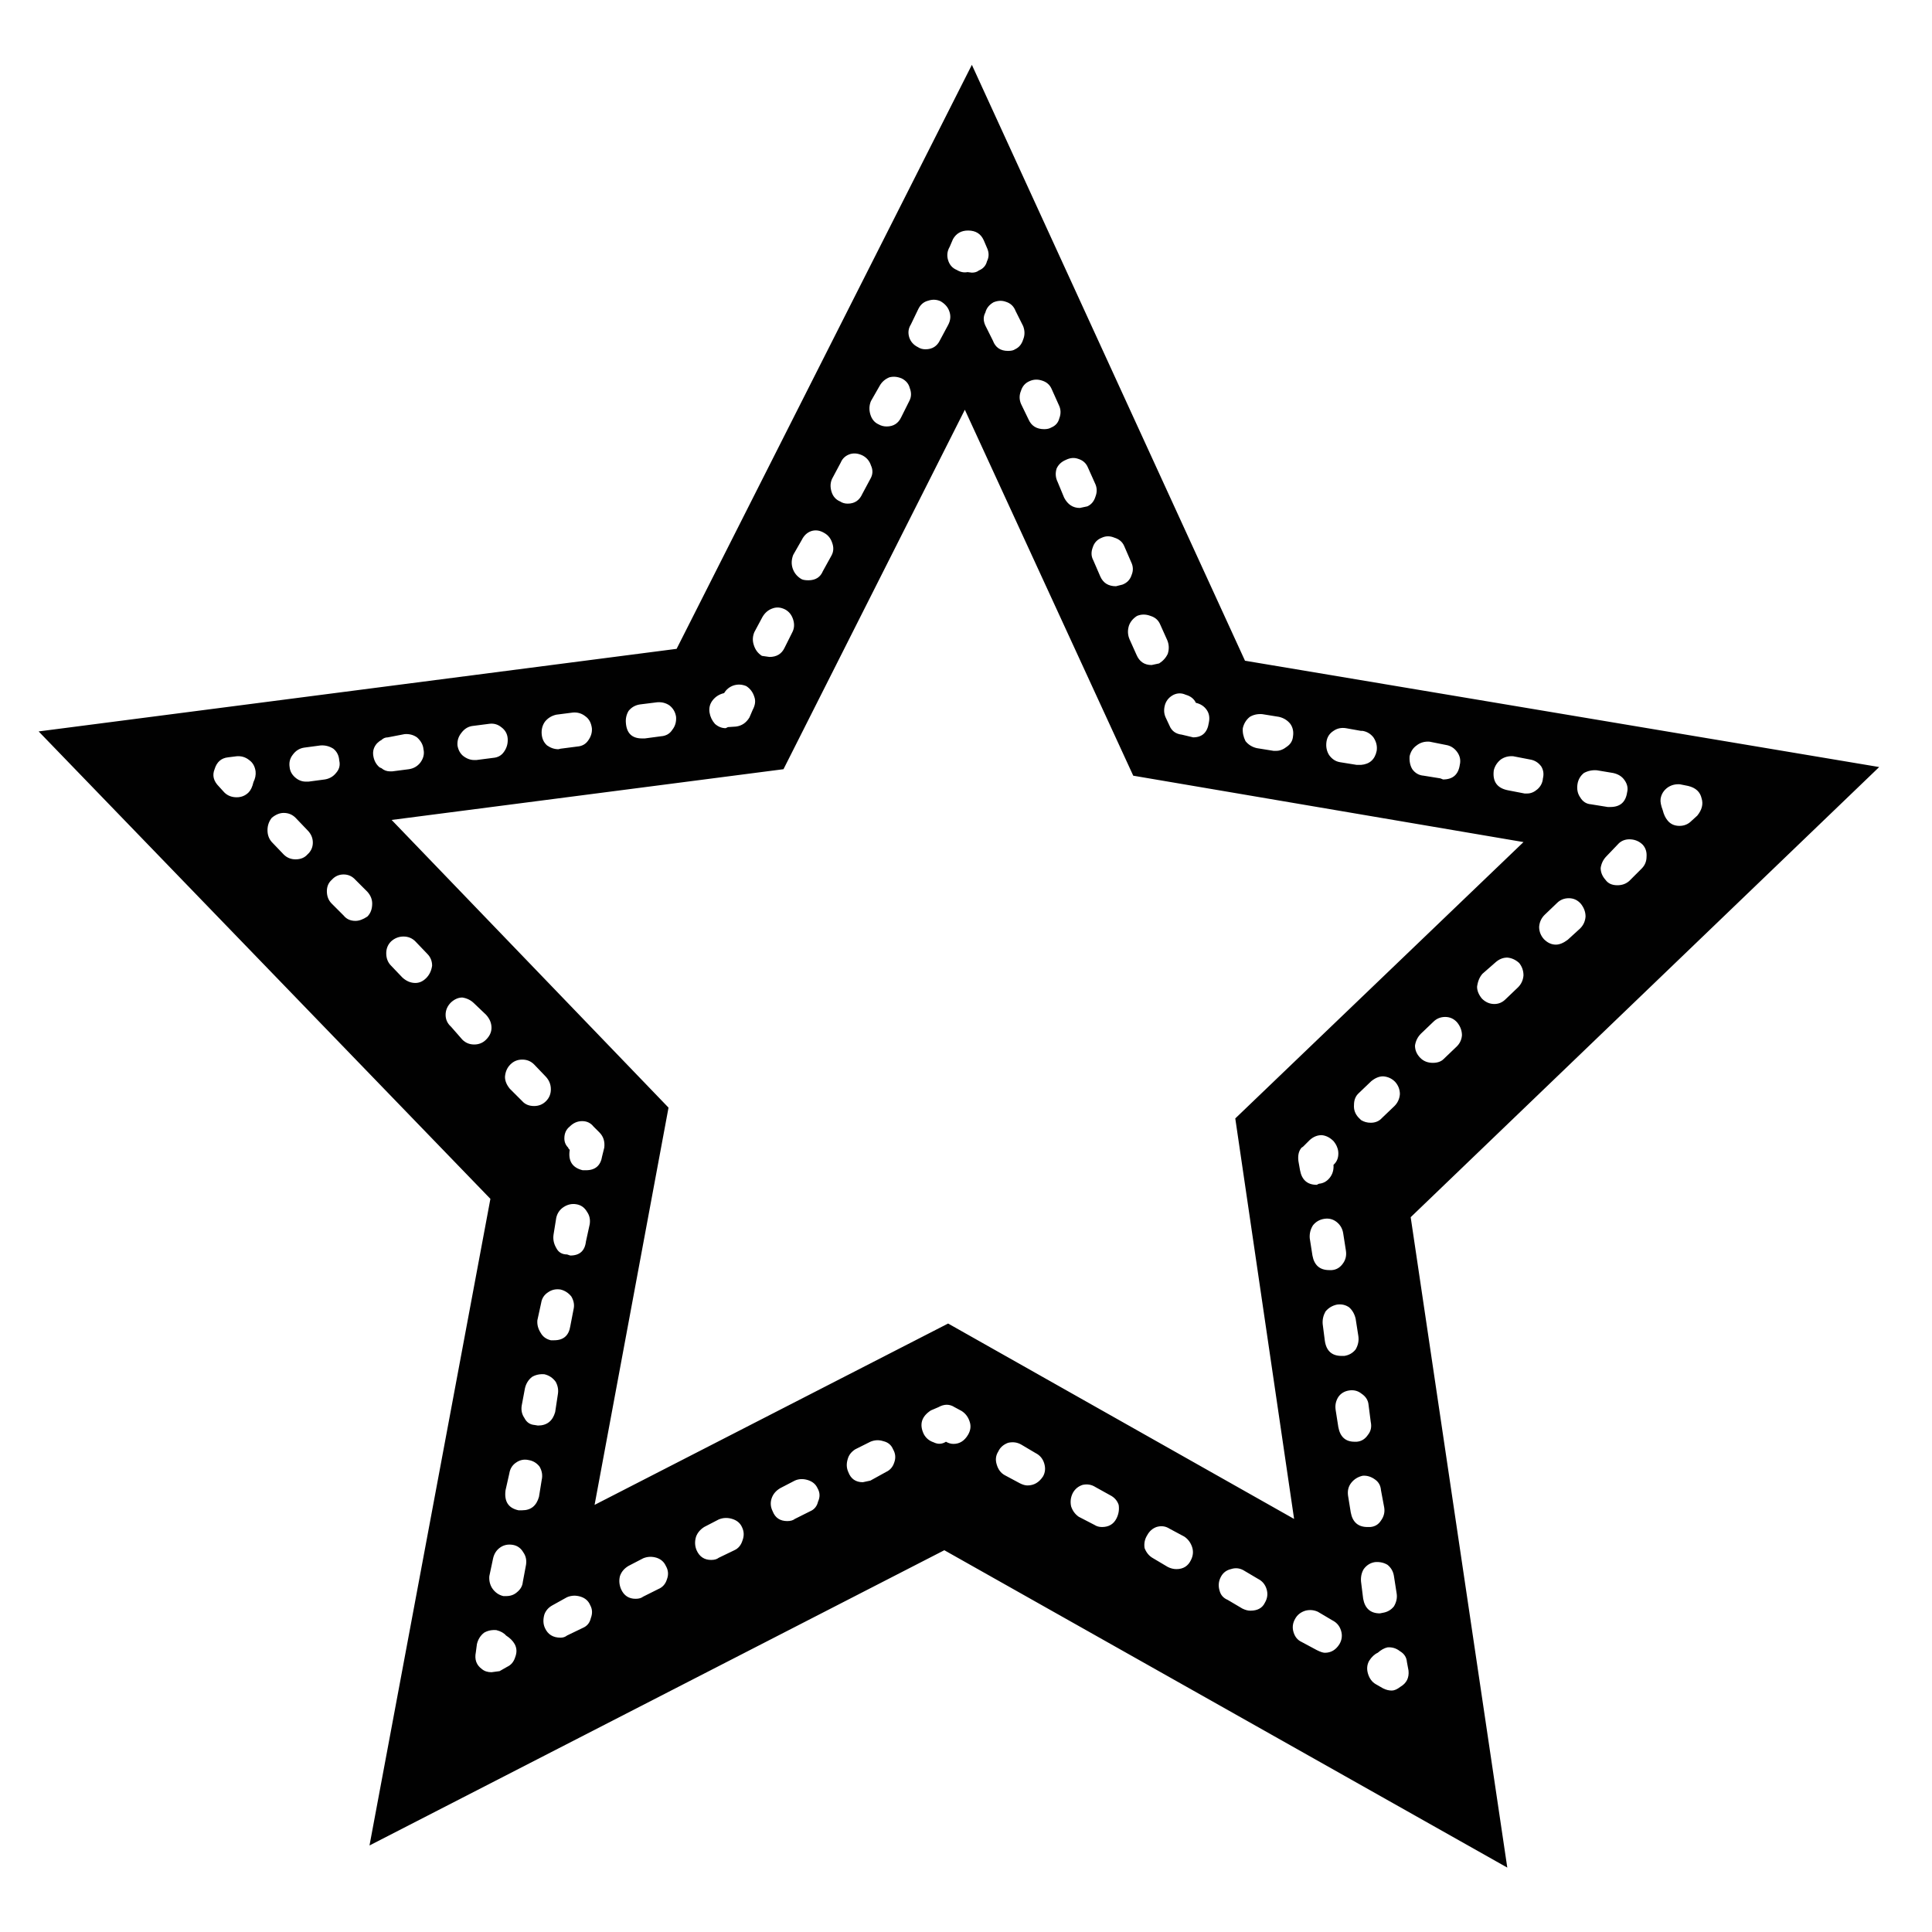 <?xml version="1.0" encoding="utf-8"?>
<!-- Generator: Adobe Illustrator 16.0.0, SVG Export Plug-In . SVG Version: 6.00 Build 0)  -->
<!DOCTYPE svg PUBLIC "-//W3C//DTD SVG 1.1//EN" "http://www.w3.org/Graphics/SVG/1.1/DTD/svg11.dtd">
<svg version="1.1" id="Layer_1" xmlns="http://www.w3.org/2000/svg" xmlns:xlink="http://www.w3.org/1999/xlink" x="0px" y="0px"
	 width="300px" height="300px" viewBox="0 0 300 300" enable-background="new 0 0 300 300" xml:space="preserve">
<path fill-rule="evenodd" clip-rule="evenodd" fill="#010101" d="M161.974,229.235c0.336-0.615,0.392-1.285,0.167-2.012
	c-0.223-0.725-0.67-1.257-1.341-1.593l-2.264-1.34c-0.614-0.336-1.284-0.42-2.011-0.251c-0.726,0.278-1.229,0.727-1.509,1.342
	c-0.392,0.613-0.476,1.284-0.251,2.011c0.223,0.782,0.643,1.341,1.257,1.676l2.347,1.257c0.446,0.224,0.838,0.334,1.173,0.334
	C160.55,230.659,161.359,230.186,161.974,229.235z M183.931,238.622l-2.344-1.258c-0.616-0.39-1.287-0.474-2.014-0.25
	c-0.613,0.225-1.09,0.645-1.425,1.258c-0.389,0.613-0.529,1.284-0.419,2.011c0.279,0.728,0.728,1.257,1.344,1.591l2.262,1.343
	c0.444,0.224,0.894,0.334,1.339,0.334c1.063,0,1.817-0.474,2.266-1.425c0.333-0.67,0.39-1.34,0.168-2.011
	C184.883,239.545,184.491,239.016,183.931,238.622z M173.707,233.678c-0.224-0.671-0.672-1.173-1.339-1.509l-2.267-1.257
	c-0.612-0.392-1.283-0.502-2.011-0.336c-0.67,0.224-1.171,0.644-1.507,1.259c-0.337,0.67-0.42,1.369-0.254,2.095
	c0.225,0.671,0.616,1.2,1.175,1.592l2.43,1.257c0.338,0.223,0.728,0.336,1.176,0.336c1.061,0,1.814-0.446,2.262-1.341
	C173.707,235.103,173.817,234.405,173.707,233.678z M127.025,233.175c0.334-0.727,0.306-1.425-0.085-2.096
	c-0.278-0.613-0.781-1.033-1.508-1.258c-0.727-0.222-1.398-0.193-2.012,0.085l-2.262,1.173c-0.671,0.394-1.119,0.923-1.343,1.594
	c-0.222,0.67-0.166,1.34,0.169,2.011c0.391,1.005,1.146,1.508,2.263,1.508c0.502,0,0.894-0.109,1.173-0.333l2.347-1.175
	C126.437,234.405,126.856,233.9,127.025,233.175z M138.842,227.141c0.278-0.727,0.222-1.425-0.168-2.096
	c-0.278-0.671-0.781-1.09-1.508-1.258c-0.67-0.222-1.341-0.196-2.011,0.084l-2.347,1.174c-0.614,0.392-1.005,0.894-1.172,1.509
	c-0.225,0.729-0.197,1.396,0.083,2.011c0.392,1.063,1.146,1.593,2.262,1.593l1.174-0.251l2.431-1.342
	C138.198,228.286,138.617,227.811,138.842,227.141z M150.323,222.782c0.392-0.671,0.476-1.342,0.251-2.012
	c-0.225-0.727-0.643-1.284-1.256-1.676l-1.091-0.587c-0.782-0.504-1.62-0.504-2.514,0l-1.174,0.503
	c-1.452,0.95-1.816,2.181-1.089,3.688c0.335,0.615,0.838,1.034,1.508,1.257c0.671,0.336,1.314,0.308,1.928-0.084
	c0.392,0.225,0.783,0.336,1.173,0.336C149.011,224.207,149.766,223.732,150.323,222.782z M91.655,249.268
	c-0.28-0.672-0.781-1.118-1.507-1.342c-0.727-0.225-1.426-0.194-2.096,0.085l-2.264,1.257c-0.614,0.334-1.033,0.811-1.257,1.424
	c-0.225,0.783-0.195,1.481,0.083,2.096c0.449,1.008,1.257,1.509,2.431,1.509c0.391,0,0.727-0.112,1.007-0.336l2.429-1.173
	c0.671-0.279,1.09-0.781,1.258-1.509C92.018,250.552,91.99,249.882,91.655,249.268z M108.081,238.622
	c-0.222,0.728-0.194,1.426,0.085,2.096c0.447,1.007,1.2,1.508,2.262,1.508c0.503,0,0.895-0.11,1.175-0.334l2.431-1.174
	c0.613-0.278,1.033-0.783,1.257-1.508c0.278-0.728,0.25-1.426-0.085-2.096c-0.278-0.613-0.781-1.032-1.507-1.256
	c-0.728-0.225-1.427-0.195-2.096,0.082l-2.264,1.174C108.725,237.506,108.306,238.008,108.081,238.622z M103.388,243.148
	c-0.28-0.613-0.754-1.033-1.424-1.257c-0.727-0.225-1.426-0.194-2.095,0.082l-2.264,1.175c-0.669,0.392-1.116,0.921-1.341,1.592
	c-0.167,0.671-0.111,1.342,0.169,2.013c0.444,1.005,1.201,1.507,2.262,1.507c0.502,0,0.894-0.11,1.174-0.334l2.346-1.173
	c0.671-0.279,1.118-0.783,1.342-1.509C103.835,244.518,103.78,243.819,103.388,243.148z M77.071,253.122
	c-0.726-0.056-1.368,0.084-1.926,0.418c-0.558,0.449-0.922,1.035-1.09,1.761l-0.167,1.258c-0.225,1.117,0.083,1.982,0.921,2.597
	c0.391,0.337,0.894,0.506,1.509,0.506l1.257-0.169l1.172-0.669c0.615-0.282,1.034-0.783,1.257-1.512
	c0.28-0.726,0.252-1.396-0.083-2.011c-0.28-0.503-0.725-0.949-1.34-1.341C78.245,253.57,77.743,253.289,77.071,253.122z
	 M81.681,242.981c0.112-0.728-0.026-1.371-0.419-1.928c-0.389-0.671-0.949-1.063-1.676-1.174c-0.727-0.111-1.368,0.028-1.926,0.418
	c-0.559,0.394-0.922,0.95-1.091,1.676l-0.586,2.767c-0.058,0.671,0.083,1.285,0.419,1.844c0.446,0.671,1.033,1.09,1.76,1.257h0.419
	c0.671,0,1.229-0.194,1.676-0.586c0.56-0.446,0.866-0.978,0.922-1.592L81.681,242.981z M79.083,228.816l-0.585,2.598
	c-0.225,1.735,0.447,2.767,2.012,3.102h0.586c1.34,0,2.207-0.698,2.598-2.096l0.419-2.599c0.168-0.726,0.057-1.424-0.336-2.095
	c-0.445-0.559-1.005-0.894-1.676-1.006c-0.726-0.167-1.396-0.026-2.01,0.42C79.53,227.532,79.196,228.09,79.083,228.816z
	 M86.207,219.262l0.419-2.765c0.113-0.671,0-1.313-0.335-1.929c-0.446-0.615-1.034-1.005-1.76-1.174
	c-0.726-0.056-1.369,0.084-1.927,0.42c-0.56,0.446-0.923,1.032-1.09,1.76l-0.503,2.683c-0.113,0.725,0.028,1.367,0.419,1.927
	c0.335,0.671,0.867,1.035,1.593,1.09l0.503,0.084C84.922,221.357,85.815,220.657,86.207,219.262z M88.722,201.326
	c-0.447-0.559-1.005-0.923-1.677-1.089c-0.725-0.112-1.368,0.028-1.927,0.419c-0.615,0.391-0.979,0.949-1.09,1.677l-0.586,2.68
	c-0.056,0.672,0.112,1.315,0.503,1.93c0.335,0.613,0.866,1.005,1.592,1.174h0.502c1.452,0,2.291-0.727,2.515-2.181l0.502-2.599
	C89.224,202.668,89.113,201.997,88.722,201.326z M89.476,186.994c-0.671-0.111-1.313,0.027-1.928,0.418
	c-0.614,0.392-1.005,0.951-1.172,1.677l-0.419,2.6c-0.111,0.726,0.026,1.424,0.419,2.095c0.334,0.671,0.894,1.006,1.676,1.006
	l0.502,0.167c1.452,0,2.263-0.727,2.431-2.178l0.586-2.683c0.112-0.727-0.027-1.369-0.419-1.927
	C90.761,187.497,90.203,187.105,89.476,186.994z M60.813,127.321l42.995,44.672l-11.481,61.685l54.897-28.161l53.722,30.342
	l-9.133-62.189l44.754-42.913l-60.597-10.308L149.82,63.624l-28.16,55.818L60.813,127.321z M88.471,174.926
	c-0.56,0.447-0.838,1.062-0.838,1.844c0,0.559,0.195,1.032,0.586,1.424c0.056,0.168,0.141,0.279,0.252,0.337
	c-0.28,1.73,0.39,2.792,2.01,3.184h0.504c1.452,0,2.291-0.727,2.515-2.178l0.333-1.343c0.111-0.949-0.139-1.73-0.752-2.347
	l-0.923-0.921c-0.446-0.559-1.033-0.838-1.76-0.838C89.672,174.088,89.029,174.367,88.471,174.926z M81.095,164.532
	c-0.727,0-1.341,0.252-1.843,0.756c-0.504,0.501-0.783,1.145-0.839,1.927c0,0.615,0.25,1.229,0.753,1.845l1.929,1.927
	c0.446,0.503,1.061,0.755,1.843,0.755c0.727,0,1.342-0.252,1.845-0.755c0.503-0.503,0.754-1.116,0.754-1.844
	c0-0.727-0.251-1.368-0.754-1.928l-1.845-1.927C82.436,164.784,81.821,164.532,81.095,164.532z M62.656,145.423
	c-0.727,0-1.368,0.252-1.928,0.756c-0.502,0.502-0.753,1.117-0.753,1.844c0,0.781,0.251,1.424,0.753,1.928l1.762,1.844
	c0.614,0.558,1.284,0.838,2.01,0.838c0.616,0,1.173-0.252,1.676-0.753c0.504-0.505,0.812-1.148,0.923-1.929
	c0-0.728-0.252-1.342-0.755-1.844l-1.845-1.928C63.997,145.675,63.383,145.423,62.656,145.423z M71.792,154.894
	c-0.614,0-1.202,0.252-1.76,0.757c-0.56,0.558-0.838,1.199-0.838,1.927c0,0.727,0.278,1.34,0.838,1.844l1.76,2.011
	c0.502,0.504,1.118,0.755,1.843,0.755c0.728,0,1.341-0.251,1.846-0.755c0.558-0.559,0.838-1.172,0.838-1.843
	c0-0.728-0.28-1.397-0.838-2.012l-1.846-1.761C73.133,155.313,72.517,155.006,71.792,154.894z M53.354,135.785
	c-0.727,0-1.341,0.28-1.845,0.838c-0.502,0.447-0.753,1.035-0.753,1.761c0,0.782,0.25,1.424,0.753,1.928l1.845,1.844
	c0.446,0.559,1.062,0.838,1.843,0.838c0.559,0,1.174-0.225,1.845-0.671c0.503-0.502,0.753-1.172,0.753-2.011
	c0-0.67-0.25-1.284-0.753-1.844l-1.845-1.844C54.694,136.064,54.078,135.785,53.354,135.785z M64.751,114.497
	c-0.56-0.391-1.202-0.558-1.928-0.502l-2.598,0.502c-0.392,0-0.726,0.14-1.005,0.419c-0.225,0.112-0.447,0.28-0.671,0.503
	c-0.503,0.56-0.699,1.201-0.586,1.928c0.111,0.727,0.419,1.313,0.921,1.76c0.056,0.056,0.167,0.112,0.336,0.167
	c0.391,0.336,0.838,0.504,1.341,0.504h0.335l2.598-0.336c0.727-0.111,1.313-0.446,1.759-1.006c0.503-0.67,0.671-1.368,0.503-2.095
	C65.701,115.67,65.367,115.056,64.751,114.497z M73.635,118.017h0.336l2.598-0.335c0.727-0.056,1.285-0.363,1.676-0.922
	c0.447-0.615,0.644-1.313,0.588-2.095c-0.056-0.726-0.393-1.313-1.007-1.76c-0.559-0.447-1.199-0.615-1.926-0.503l-2.6,0.335
	c-0.669,0.111-1.227,0.475-1.676,1.09c-0.446,0.558-0.642,1.202-0.586,1.927c0.112,0.671,0.392,1.202,0.838,1.593
	C72.435,117.794,73.021,118.017,73.635,118.017z M91.907,113.072c-0.113-0.838-0.446-1.453-1.006-1.844
	c-0.558-0.447-1.202-0.642-1.927-0.587l-2.598,0.335c-0.727,0.167-1.313,0.531-1.761,1.09c-0.39,0.559-0.559,1.2-0.502,1.927
	s0.335,1.313,0.838,1.76c0.558,0.391,1.146,0.587,1.76,0.587l0.335-0.083l2.598-0.336c0.727-0.055,1.287-0.362,1.676-0.921
	C91.768,114.385,91.963,113.743,91.907,113.072z M103.976,109.552c-0.56-0.391-1.202-0.56-1.928-0.503l-2.681,0.335
	c-0.728,0.111-1.313,0.448-1.762,1.006c-0.333,0.559-0.474,1.173-0.419,1.844c0.111,1.62,0.95,2.43,2.515,2.43h0.419l2.514-0.335
	c0.782-0.056,1.369-0.391,1.761-1.006c0.446-0.559,0.642-1.229,0.586-2.012C104.87,110.586,104.534,110,103.976,109.552z
	 M112.441,107.625c-0.727,0.167-1.313,0.53-1.76,1.089c-0.447,0.559-0.616,1.2-0.505,1.927c0.113,0.67,0.392,1.257,0.838,1.76
	c0.505,0.447,1.063,0.671,1.676,0.671l0.335-0.167l1.257-0.084c0.895-0.112,1.594-0.586,2.096-1.424l0.502-1.174
	c0.392-0.727,0.477-1.397,0.253-2.011c-0.224-0.727-0.643-1.286-1.257-1.677c-0.672-0.279-1.341-0.307-2.013-0.083
	C113.25,106.674,112.776,107.065,112.441,107.625z M182.255,107.876c-0.668,0.335-1.116,0.838-1.339,1.508
	c-0.223,0.727-0.197,1.397,0.082,2.012l0.589,1.257c0.333,0.838,0.977,1.313,1.925,1.424l1.761,0.419
	c1.397,0,2.208-0.754,2.43-2.262c0.171-0.783,0.06-1.453-0.334-2.012c-0.39-0.559-0.949-0.922-1.677-1.089
	c-0.277-0.615-0.809-1.034-1.59-1.257C183.485,107.597,182.87,107.597,182.255,107.876z M42.206,126.985
	c-0.447,0.559-0.669,1.201-0.669,1.927s0.222,1.342,0.669,1.843l1.845,1.928c0.503,0.504,1.117,0.755,1.843,0.755
	c0.782,0,1.398-0.251,1.844-0.755c0.56-0.502,0.838-1.118,0.838-1.843c0-0.727-0.278-1.369-0.838-1.928l-1.844-1.927
	c-0.502-0.503-1.117-0.755-1.843-0.755C43.435,126.23,42.819,126.482,42.206,126.985z M38.686,118.017
	c-0.558-0.447-1.202-0.643-1.928-0.587l-1.341,0.167c-1.061,0.112-1.76,0.727-2.095,1.844c-0.392,0.95-0.167,1.844,0.67,2.682
	l0.838,0.922c0.503,0.503,1.146,0.755,1.927,0.755c0.726,0,1.34-0.252,1.844-0.755c0.334-0.335,0.586-0.866,0.753-1.592
	c0.28-0.56,0.393-1.119,0.335-1.676C39.58,118.996,39.244,118.409,38.686,118.017z M45.474,117.179
	c-0.446,0.559-0.615,1.202-0.502,1.928c0.056,0.615,0.336,1.146,0.838,1.593s1.062,0.67,1.676,0.67h0.419l2.514-0.334
	c0.725-0.112,1.313-0.447,1.76-1.006c0.502-0.559,0.671-1.201,0.502-1.928c-0.055-0.782-0.361-1.397-0.921-1.844
	c-0.616-0.391-1.285-0.559-2.012-0.503l-2.514,0.335C46.509,116.201,45.922,116.564,45.474,117.179z M175.302,97.148
	c-0.227,0.726-0.198,1.424,0.081,2.095l1.09,2.43c0.449,1.062,1.231,1.593,2.347,1.593l1.173-0.251
	c0.616-0.391,1.064-0.895,1.343-1.509c0.223-0.726,0.196-1.424-0.085-2.096l-1.091-2.43c-0.278-0.67-0.779-1.117-1.506-1.341
	c-0.727-0.279-1.427-0.279-2.096,0C175.942,96.031,175.523,96.534,175.302,97.148z M174.545,84.744
	c-0.279-0.614-0.782-1.033-1.51-1.257c-0.667-0.279-1.313-0.279-1.925,0c-0.727,0.28-1.201,0.782-1.427,1.509
	c-0.279,0.726-0.25,1.396,0.085,2.011l1.089,2.515c0.446,1.006,1.257,1.509,2.43,1.509l1.006-0.252
	c0.727-0.279,1.2-0.781,1.427-1.508c0.279-0.67,0.249-1.341-0.085-2.012L174.545,84.744z M163.23,66.389
	c0.672-0.279,1.091-0.754,1.258-1.425c0.279-0.727,0.252-1.425-0.084-2.095l-1.091-2.431c-0.278-0.671-0.781-1.118-1.507-1.341
	c-0.672-0.223-1.314-0.196-1.929,0.083c-0.671,0.28-1.118,0.783-1.342,1.509c-0.278,0.67-0.278,1.341,0,2.011l1.176,2.431
	c0.446,1.006,1.257,1.509,2.429,1.509C162.588,66.641,162.95,66.557,163.23,66.389z M170.102,77.117
	c0.282-0.727,0.252-1.425-0.082-2.095l-1.09-2.432c-0.278-0.67-0.781-1.117-1.509-1.34c-0.614-0.223-1.257-0.168-1.929,0.167
	c-0.668,0.279-1.144,0.727-1.423,1.341c-0.225,0.727-0.167,1.425,0.166,2.095l1.007,2.431c0.559,1.062,1.369,1.592,2.431,1.592
	l1.173-0.25C169.46,78.346,169.879,77.844,170.102,77.117z M121.91,94.634c-0.668-0.335-1.312-0.391-1.926-0.168
	c-0.67,0.224-1.202,0.67-1.592,1.341l-1.257,2.347c-0.28,0.671-0.308,1.342-0.083,2.011c0.222,0.728,0.642,1.286,1.257,1.677
	l1.173,0.168c1.117,0,1.898-0.476,2.346-1.425l1.173-2.347c0.335-0.615,0.391-1.285,0.167-2.012
	C122.945,95.5,122.526,94.968,121.91,94.634z M129.203,84.241c-0.224-0.671-0.643-1.174-1.257-1.509
	c-0.671-0.391-1.341-0.476-2.012-0.251c-0.614,0.224-1.09,0.67-1.424,1.341l-1.343,2.346c-0.277,0.727-0.306,1.425-0.083,2.095
	c0.224,0.67,0.643,1.202,1.257,1.593c0.224,0.168,0.615,0.251,1.174,0.251c1.117,0,1.871-0.474,2.262-1.425l1.342-2.43
	C129.454,85.638,129.481,84.968,129.203,84.241z M135.154,74.351c0.391-0.67,0.419-1.369,0.083-2.095
	c-0.224-0.671-0.643-1.174-1.257-1.509c-0.67-0.336-1.313-0.419-1.927-0.252c-0.727,0.224-1.23,0.671-1.509,1.341l-1.341,2.514
	c-0.28,0.615-0.308,1.285-0.083,2.011c0.223,0.727,0.67,1.229,1.341,1.51c0.335,0.223,0.727,0.334,1.174,0.334
	c1.061,0,1.816-0.502,2.262-1.508L135.154,74.351z M141.188,62.282c0.335-0.615,0.363-1.286,0.085-2.011
	c-0.168-0.671-0.587-1.174-1.258-1.509c-0.67-0.279-1.313-0.334-1.927-0.167c-0.671,0.28-1.174,0.727-1.509,1.341l-1.341,2.347
	c-0.278,0.67-0.308,1.369-0.083,2.095c0.224,0.727,0.643,1.229,1.257,1.509c0.392,0.224,0.811,0.335,1.257,0.335
	c1.063,0,1.814-0.475,2.263-1.425L141.188,62.282z M146.049,46.776c-0.614-0.279-1.257-0.307-1.928-0.083
	c-0.67,0.168-1.173,0.587-1.508,1.257l-1.173,2.43c-0.392,0.615-0.475,1.285-0.252,2.012c0.224,0.671,0.671,1.174,1.342,1.509
	c0.334,0.223,0.726,0.336,1.173,0.336c1.062,0,1.817-0.476,2.263-1.425l1.257-2.347c0.391-0.727,0.447-1.453,0.167-2.18
	C147.168,47.671,146.72,47.168,146.049,46.776z M156.19,46.861c-0.614-0.225-1.258-0.196-1.927,0.083
	c-0.672,0.392-1.091,0.922-1.257,1.593c-0.337,0.614-0.337,1.285,0,2.011l1.172,2.347c0.392,1.063,1.173,1.593,2.347,1.593
	c0.503,0,0.866-0.084,1.091-0.251c0.613-0.28,1.033-0.783,1.257-1.509c0.278-0.671,0.278-1.37,0-2.095l-1.175-2.348
	C157.42,47.559,156.916,47.084,156.19,46.861z M153.257,38.48l-0.503-1.174c-0.447-1.006-1.257-1.509-2.431-1.509
	c-1.061,0-1.843,0.448-2.347,1.341l-0.503,1.174c-0.392,0.67-0.476,1.369-0.251,2.095c0.223,0.726,0.67,1.23,1.341,1.508
	c0.559,0.336,1.118,0.447,1.676,0.336l0.671,0.083c0.447,0,0.812-0.111,1.089-0.336c0.671-0.279,1.09-0.753,1.258-1.424
	C153.592,39.904,153.592,39.206,153.257,38.48z M6,113.575l99.065-12.823l45.846-90.685l42.41,92.529l98.479,16.51l-72.75,69.9
	L234.051,290l-87.416-49.282l-89.26,45.846l18.774-100.407L6,113.575z M218.464,258.067c-0.056-0.726-0.42-1.284-1.09-1.677
	c-0.561-0.446-1.202-0.643-1.929-0.588c-0.504,0.112-1.005,0.395-1.509,0.838c-0.502,0.225-0.95,0.645-1.34,1.258
	c-0.337,0.616-0.393,1.286-0.17,2.013c0.226,0.726,0.615,1.257,1.176,1.592l1.173,0.673c0.448,0.222,0.893,0.332,1.341,0.332
	c0.39,0,0.838-0.195,1.34-0.587c0.952-0.558,1.372-1.396,1.257-2.514L218.464,258.067z M201.112,251.362
	c-0.39,0.669-0.475,1.37-0.249,2.096c0.222,0.726,0.642,1.229,1.258,1.507l2.343,1.257c0.561,0.282,0.979,0.419,1.258,0.419
	c0.954,0,1.706-0.443,2.266-1.34c0.39-0.668,0.475-1.369,0.248-2.095c-0.222-0.726-0.667-1.257-1.338-1.594l-2.263-1.339
	c-0.615-0.28-1.258-0.337-1.928-0.168C201.98,250.33,201.449,250.748,201.112,251.362z M193.068,243.819
	c-0.616-0.336-1.257-0.392-1.93-0.169c-0.725,0.169-1.256,0.589-1.59,1.257c-0.338,0.672-0.393,1.37-0.171,2.096
	c0.171,0.671,0.59,1.146,1.258,1.427l2.266,1.339c0.446,0.225,0.864,0.337,1.257,0.337c1.117,0,1.87-0.419,2.263-1.257
	c0.39-0.671,0.475-1.369,0.252-2.096c-0.226-0.728-0.671-1.257-1.342-1.594L193.068,243.819z M215.445,242.981
	c-0.56-0.336-1.201-0.477-1.928-0.419c-0.728,0.109-1.313,0.475-1.759,1.088c-0.337,0.561-0.474,1.202-0.419,1.929l0.334,2.681
	c0.278,1.509,1.146,2.265,2.6,2.265l0.419-0.085c0.727-0.109,1.313-0.446,1.759-1.005c0.393-0.671,0.53-1.342,0.418-2.013
	l-0.418-2.682C216.34,244.015,216.006,243.428,215.445,242.981z M214.44,231.414c-0.055-0.725-0.362-1.284-0.923-1.676
	c-0.612-0.446-1.258-0.643-1.93-0.585c-0.723,0.166-1.312,0.529-1.757,1.088c-0.448,0.559-0.616,1.231-0.505,2.012l0.42,2.598
	c0.281,1.509,1.145,2.264,2.599,2.264h0.42c0.727-0.057,1.283-0.392,1.676-1.007c0.445-0.614,0.616-1.282,0.501-2.01L214.44,231.414
	z M207.397,218.926l0.42,2.685c0.281,1.507,1.119,2.261,2.514,2.261h0.338c0.727-0.056,1.313-0.418,1.758-1.089
	c0.448-0.558,0.589-1.23,0.419-2.012l-0.334-2.598c-0.056-0.726-0.419-1.313-1.09-1.761c-0.557-0.445-1.201-0.614-1.929-0.502
	c-0.724,0.112-1.282,0.446-1.676,1.006C207.428,217.53,207.287,218.199,207.397,218.926z M209.493,203.002
	c-0.557-0.389-1.197-0.531-1.925-0.418c-0.728,0.167-1.313,0.528-1.761,1.089c-0.335,0.616-0.476,1.258-0.42,1.928l0.334,2.599
	c0.227,1.563,1.091,2.346,2.6,2.346h0.42c0.726-0.111,1.312-0.445,1.761-1.005c0.389-0.671,0.53-1.369,0.419-2.096l-0.419-2.682
	C210.331,204.036,209.998,203.451,209.493,203.002z M208.573,191.521c-0.111-0.728-0.448-1.313-1.005-1.761
	c-0.561-0.446-1.201-0.613-1.929-0.503c-0.727,0.112-1.313,0.448-1.761,1.007c-0.391,0.613-0.557,1.285-0.502,2.01l0.42,2.683
	c0.277,1.51,1.146,2.263,2.597,2.263h0.419c0.726-0.056,1.313-0.418,1.761-1.089c0.39-0.558,0.53-1.201,0.42-1.928L208.573,191.521z
	 M227.012,160.761c0-0.726-0.252-1.397-0.755-2.011c-0.502-0.559-1.117-0.838-1.845-0.838c-0.727,0-1.338,0.252-1.843,0.754
	l-1.929,1.845c-0.501,0.502-0.808,1.115-0.92,1.844c0,0.726,0.278,1.367,0.838,1.928c0.502,0.502,1.146,0.754,1.926,0.754
	c0.727,0,1.287-0.195,1.677-0.587l1.928-1.845C226.648,162.103,226.956,161.488,227.012,160.761z M232.207,149.446l-2.01,1.761
	c-0.448,0.503-0.726,1.173-0.838,2.011c0,0.614,0.249,1.229,0.752,1.844c0.561,0.56,1.203,0.839,1.929,0.839
	c0.673,0,1.259-0.25,1.76-0.755l1.928-1.843c0.504-0.504,0.782-1.117,0.838-1.844c0-0.729-0.222-1.369-0.672-1.928
	c-0.556-0.504-1.172-0.783-1.843-0.838C233.38,148.693,232.768,148.945,232.207,149.446z M216.618,167.97
	c-0.502-0.505-1.116-0.782-1.843-0.838c-0.614,0-1.229,0.251-1.845,0.753l-1.928,1.845c-0.501,0.447-0.754,1.061-0.754,1.844
	c-0.056,0.727,0.168,1.368,0.672,1.928c0.111,0.111,0.248,0.251,0.419,0.419c0.445,0.279,0.95,0.419,1.506,0.419
	c0.727,0,1.315-0.251,1.762-0.755l1.929-1.843c0.501-0.505,0.782-1.118,0.838-1.844C217.374,169.17,217.122,168.528,216.618,167.97z
	 M201.616,180.289l0.252,1.425c0.278,1.509,1.146,2.264,2.596,2.264l0.338-0.168c0.671-0.056,1.228-0.363,1.676-0.922
	c0.445-0.559,0.642-1.229,0.587-2.012c0.504-0.447,0.753-1.033,0.753-1.76c0-0.337-0.056-0.644-0.167-0.923
	c-0.112-0.334-0.308-0.67-0.586-1.005c-0.56-0.56-1.172-0.866-1.844-0.923c-0.671,0-1.287,0.252-1.844,0.755l-1.008,1.006
	c-0.056,0.056-0.138,0.112-0.248,0.167C201.672,178.697,201.505,179.396,201.616,180.289z M192.982,113.072
	c-0.055,0.67,0.086,1.341,0.42,2.011c0.448,0.56,1.034,0.922,1.762,1.089l2.595,0.419h0.42c0.56,0,1.119-0.223,1.676-0.67
	c0.561-0.391,0.868-0.921,0.924-1.592c0.111-0.726-0.026-1.37-0.418-1.928c-0.446-0.558-1.036-0.921-1.763-1.089l-2.596-0.419
	c-0.727-0.056-1.368,0.084-1.929,0.419C193.514,111.759,193.149,112.346,192.982,113.072z M208.07,118.352l2.599,0.419h0.418
	c0.112,0,0.198,0,0.253,0c1.34-0.112,2.151-0.838,2.43-2.18c0.11-0.726-0.057-1.424-0.505-2.095
	c-0.444-0.558-1.005-0.893-1.677-1.005h-0.248l-2.347-0.419c-0.728-0.112-1.369,0.028-1.929,0.419
	c-0.615,0.391-0.979,0.95-1.09,1.676c-0.112,0.782,0.028,1.481,0.419,2.096C206.841,117.877,207.397,118.24,208.07,118.352z
	 M243.607,139.474c-0.727,0-1.343,0.251-1.847,0.754l-1.925,1.843c-0.504,0.504-0.783,1.117-0.838,1.845
	c0,0.727,0.249,1.368,0.752,1.927c0.561,0.561,1.173,0.839,1.844,0.839c0.56,0,1.176-0.251,1.844-0.754l1.929-1.761
	c0.504-0.502,0.782-1.116,0.838-1.844c0-0.726-0.253-1.397-0.754-2.011C244.946,139.753,244.335,139.474,243.607,139.474z
	 M224.497,115.67l-2.514-0.503c-0.782-0.056-1.453,0.139-2.013,0.586c-0.558,0.391-0.921,0.95-1.088,1.676
	c-0.055,0.783,0.082,1.453,0.419,2.012c0.445,0.615,1.031,0.95,1.759,1.006l2.599,0.419l0.419,0.168c1.51,0,2.374-0.755,2.597-2.264
	c0.171-0.727,0.03-1.397-0.418-2.012C225.811,116.145,225.225,115.782,224.497,115.67z M239.332,119.023
	c-0.445-0.614-1.035-0.978-1.761-1.09l-2.597-0.503c-0.727-0.056-1.369,0.112-1.93,0.503c-0.559,0.447-0.923,1.006-1.089,1.677
	c-0.223,1.732,0.503,2.765,2.181,3.101l2.596,0.502h0.419c0.561,0,1.09-0.224,1.595-0.67c0.501-0.447,0.782-1.006,0.838-1.676
	C239.75,120.197,239.666,119.582,239.332,119.023z M247.966,119.61c-0.728-0.057-1.398,0.083-2.015,0.419
	c-0.557,0.447-0.893,1.034-1.005,1.759c-0.111,0.783,0.03,1.453,0.42,2.013c0.393,0.67,0.949,1.033,1.676,1.089l2.6,0.419h0.42
	c1.508,0,2.373-0.755,2.595-2.263c0.171-0.671,0.029-1.313-0.419-1.928c-0.39-0.559-0.976-0.921-1.758-1.089L247.966,119.61z
	 M255.676,133.02c0.055-0.727-0.141-1.341-0.587-1.845c-0.504-0.501-1.116-0.782-1.843-0.838c-0.727-0.055-1.342,0.14-1.847,0.587
	l-1.925,2.012c-0.504,0.503-0.812,1.118-0.923,1.843c0,0.671,0.252,1.285,0.752,1.844c0.393,0.559,1.009,0.838,1.847,0.838
	c0.728,0,1.339-0.222,1.844-0.669l1.928-1.927C255.424,134.36,255.676,133.746,255.676,133.02z M263.552,126.649
	c0.727-0.894,0.953-1.788,0.672-2.681c-0.223-1.006-0.92-1.649-2.095-1.929l-1.258-0.252c-0.727-0.055-1.369,0.112-1.93,0.504
	c-0.611,0.447-0.975,1.033-1.086,1.759c-0.056,0.447,0.057,1.034,0.334,1.76c0.168,0.671,0.42,1.202,0.752,1.593
	c0.449,0.559,1.064,0.838,1.847,0.838c0.728,0,1.341-0.251,1.844-0.755L263.552,126.649z"/>
</svg>
